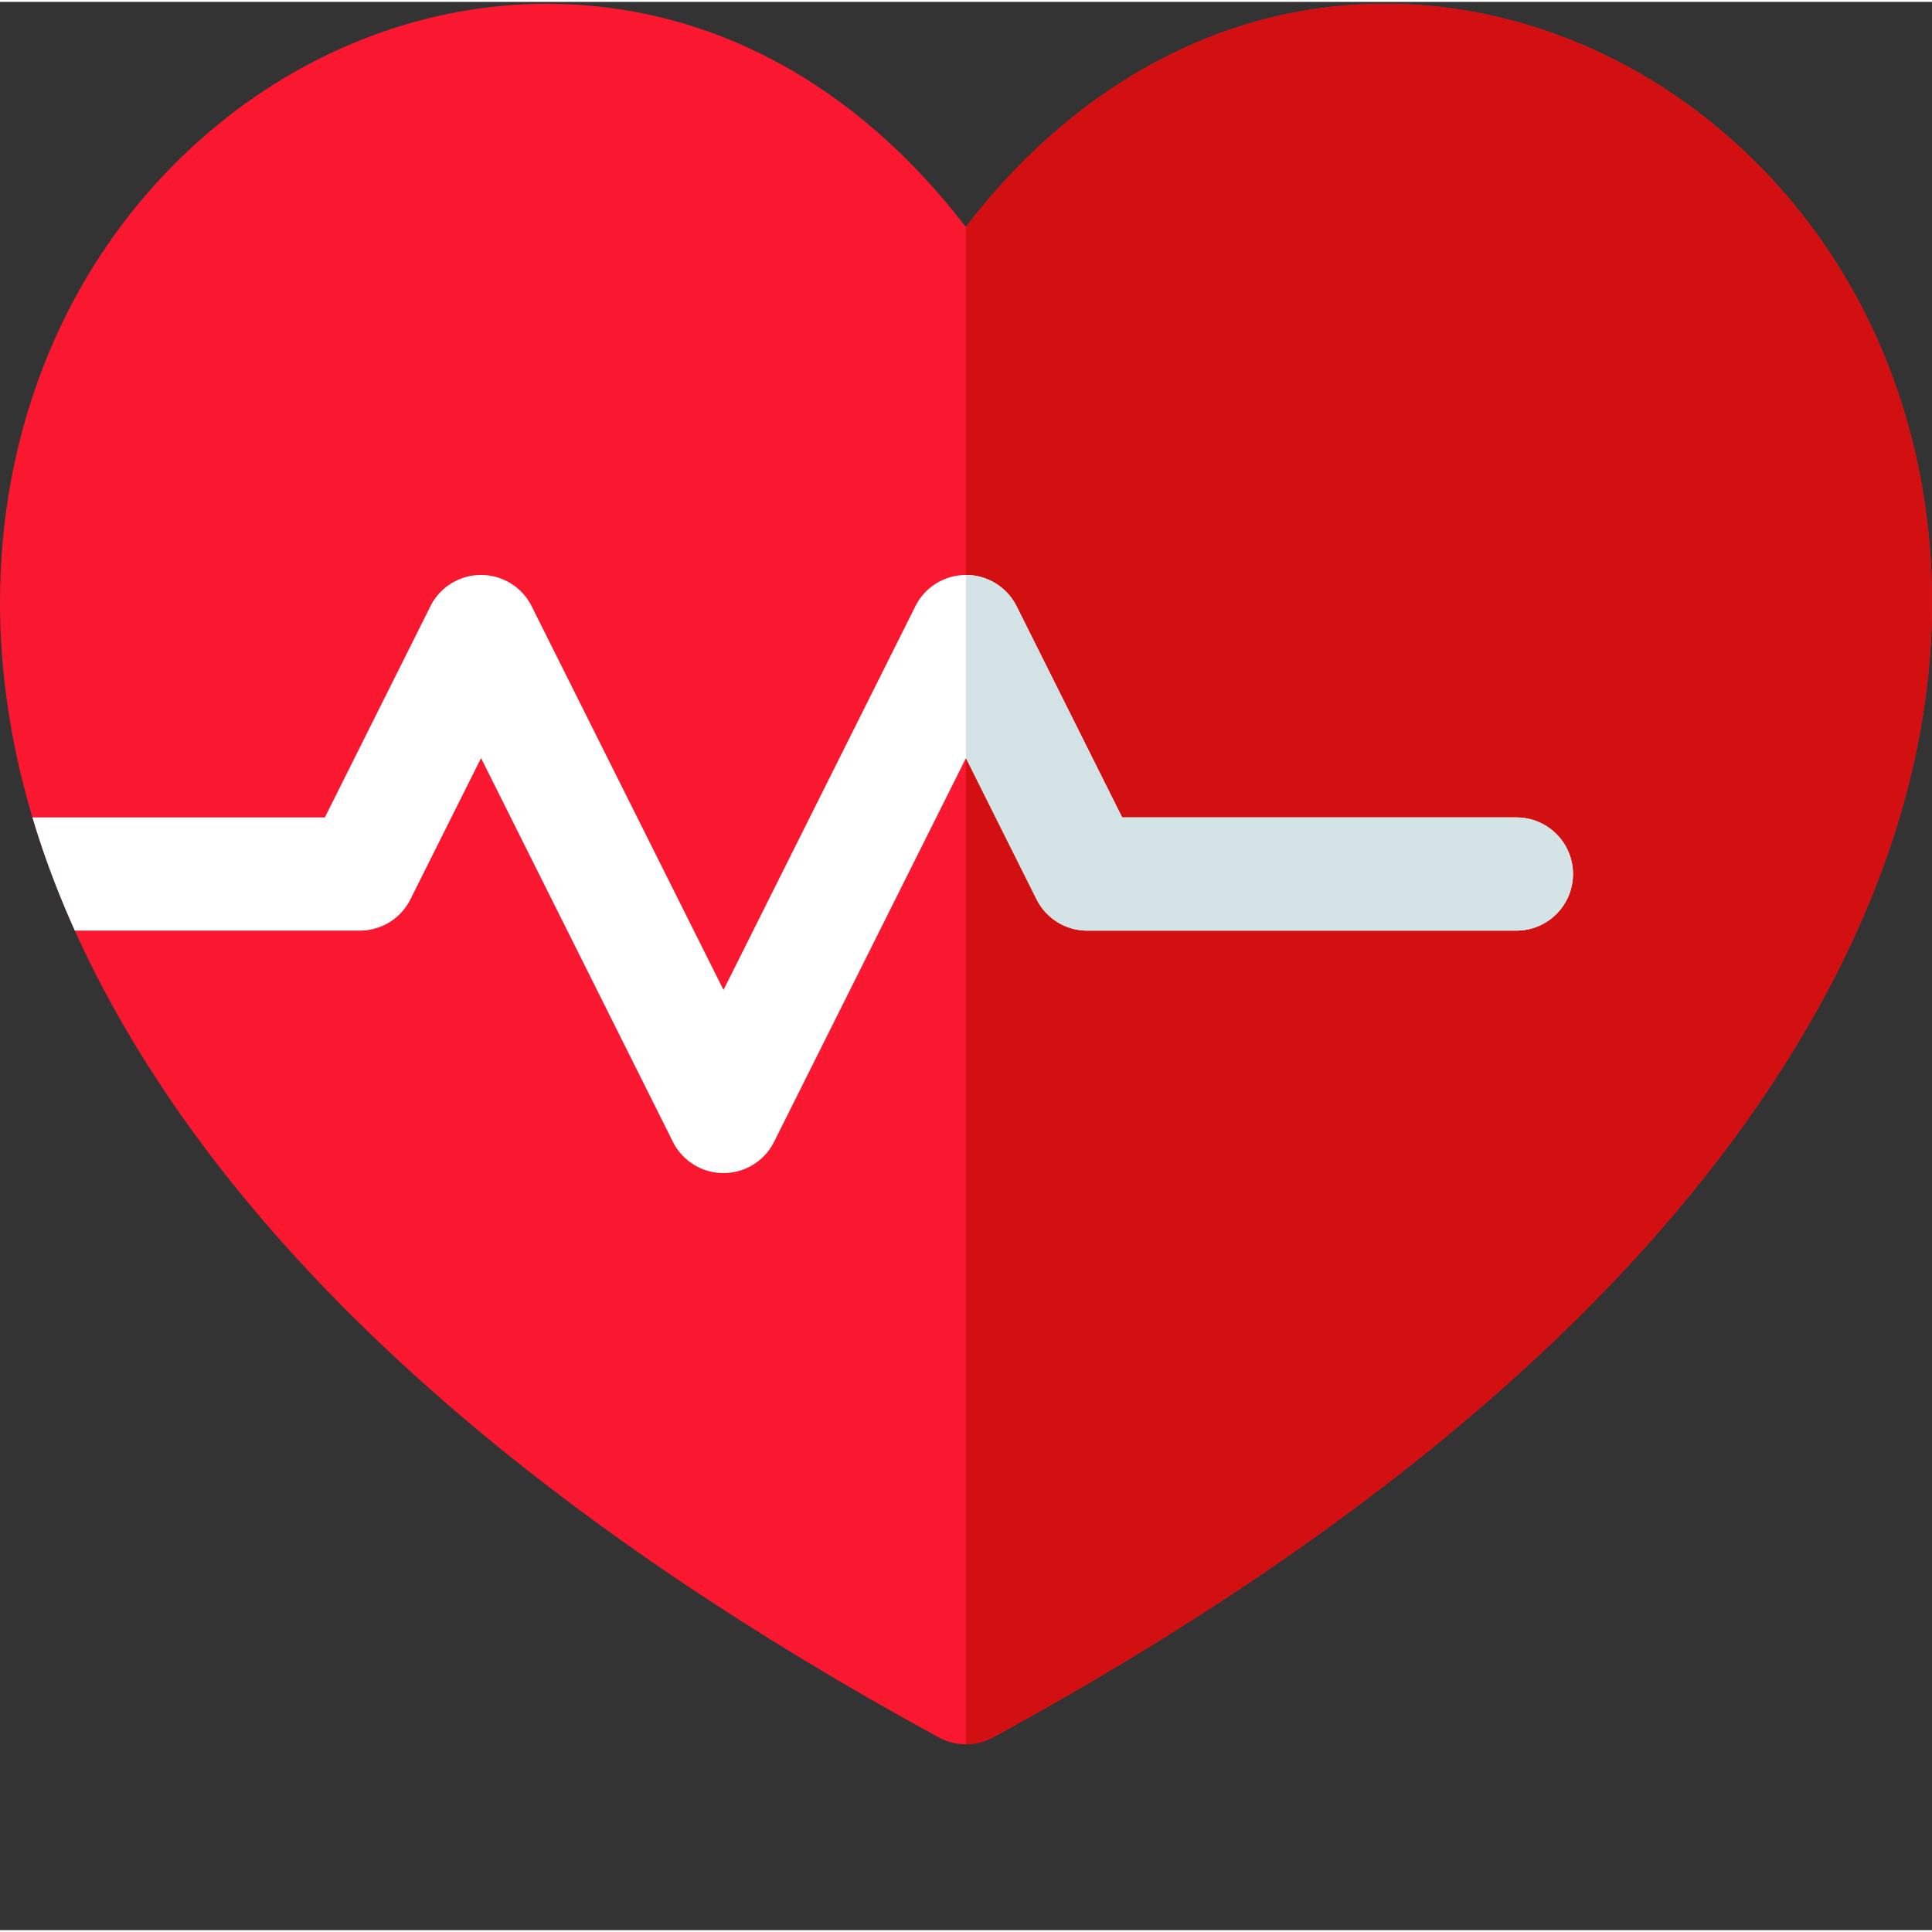 <svg xmlns="http://www.w3.org/2000/svg" version="1.1" xmlns:xlink="http://www.w3.org/1999/xlink" xmlns:svgjs="http://svgjs.com/svgjs" width="512" height="512" x="0" y="0" viewBox="0 0 511.999 511" style="enable-background:new 0 0 512 512" xml:space="preserve" class=""><rect x="0" y="0" width="511.999" height="511" fill="#333333" stroke="none"/><g><path fill="#fa1831" d="M506.648 115.781c-8.527-33.441-26.703-62.273-52.562-83.386C428.895 11.828 398.03.5 367.19.5c-23.648 0-46.203 6.367-67.043 18.922-16.457 9.914-31.261 23.406-44.191 40.238C226.543 21.328 187.719.5 144.773.5c-30.832 0-61.68 11.328-86.867 31.895-25.851 21.113-44.023 49.945-52.55 83.382-9.274 36.364-11.067 94.477 33.046 164.828 40.832 65.114 111.61 125.442 210.371 179.317 2.239 1.223 4.707 1.832 7.18 1.832s4.945-.61 7.184-1.832c98.785-53.875 169.59-114.207 210.437-179.317 44.13-70.351 42.344-128.46 33.074-164.824zm0 0" data-original="#ff5b5b" class="" opacity="1"></path><path fill="#d21011" d="M506.648 115.781c-8.527-33.441-26.703-62.273-52.562-83.386C428.895 11.828 398.03.5 367.19.5c-23.648 0-46.203 6.367-67.043 18.922-16.441 9.906-31.226 23.375-44.148 40.187v402.145a15.003 15.003 0 0 0 7.133-1.832c98.789-53.875 169.594-114.207 210.437-179.317 44.133-70.351 42.348-128.46 33.078-164.824zm0 0" data-original="#ff0059" class="" opacity="1"></path><path fill="#ffffff" d="m108.766 237.832 18.714-37.43 50.84 101.684a15.002 15.002 0 0 0 13.414 8.293c5.684 0 10.875-3.211 13.414-8.293l50.844-101.684 18.715 37.43a14.994 14.994 0 0 0 13.414 8.29h113.742c8.282 0 14.996-6.716 14.996-14.997s-6.714-14.996-14.996-14.996H297.391l-27.985-55.969a15 15 0 0 0-13.414-8.289c-5.68 0-10.87 3.211-13.414 8.29l-50.84 101.683-50.843-101.684a14.996 14.996 0 0 0-26.829 0l-27.98 55.969H8.598c2.87 9.633 6.57 19.64 11.234 29.992h75.523a14.992 14.992 0 0 0 13.41-8.289zm0 0" data-original="#e7f0ef" class="" opacity="1"></path><path fill="#d3e3e6" d="M401.86 216.129H297.386l-27.98-55.969A15 15 0 0 0 256 151.871v48.55l18.703 37.411a15 15 0 0 0 13.418 8.29H401.86c8.282 0 15-6.716 15-14.997-.004-8.281-6.718-14.996-15-14.996zm0 0" data-original="#c5e1e6" class="" opacity="1"></path></g></svg>